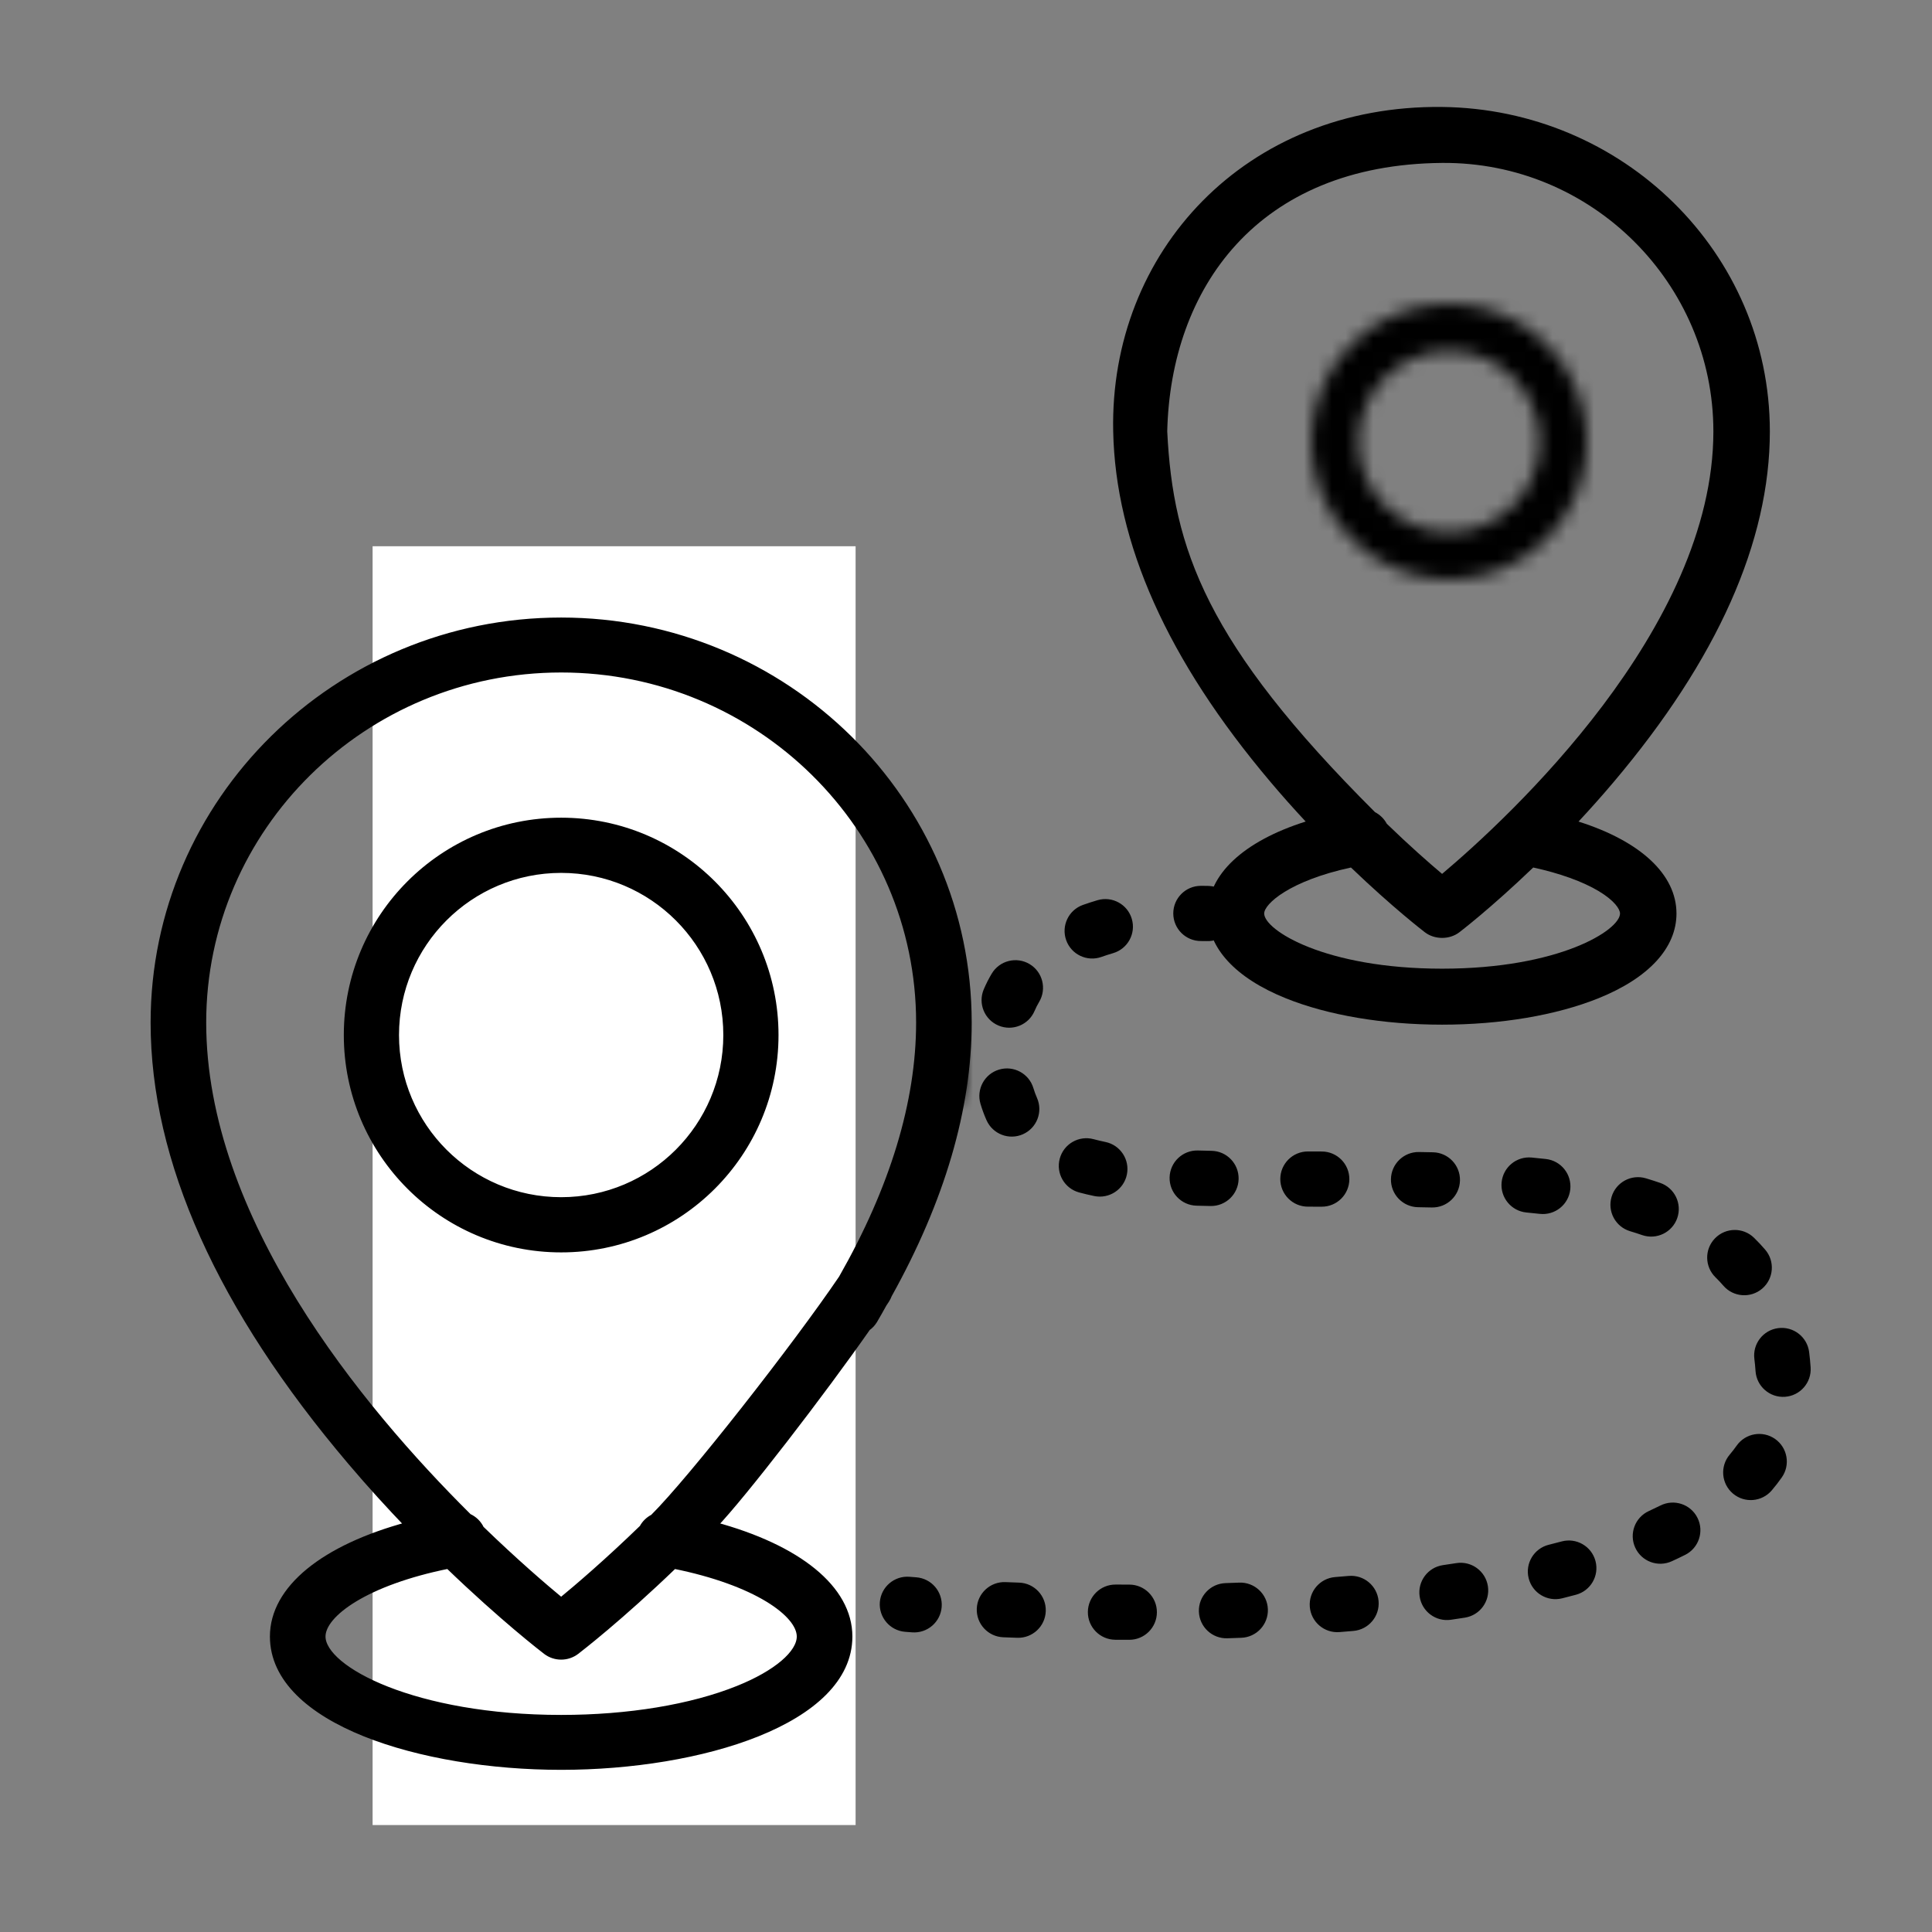<svg xmlns="http://www.w3.org/2000/svg" xmlns:xlink="http://www.w3.org/1999/xlink" width="140" height="140" viewBox="0 0 140 140">
  <rect x="0" y="0" width="140" height="140" fill="#808080" stroke="none"/>
  <defs>
    <path id="5m-03-a" d="M0,10.001 C0,15.514 4.486,20 9.999,20 C15.514,20 19.999,15.514 19.999,10.001 C19.999,4.486 15.514,0.001 9.999,0.001 C4.486,0.001 0,4.486 0,10.001 Z M3.437,10.001 C3.437,6.381 6.382,3.437 9.999,3.437 C13.619,3.437 16.564,6.381 16.564,10.001 C16.564,13.618 13.619,16.563 9.999,16.563 C6.38,16.563 3.437,13.618 3.437,10.001 Z"/>
    <path id="5m-03-c" d="M1.415,0.001 C0.641,0.001 0.01,0.797 0.002,1.79 L0,1.932 C0,2.808 0.067,3.683 0.194,4.536 C0.326,5.401 0.919,6 1.583,6 C1.673,6 1.763,5.99 1.855,5.967 C2.622,5.776 3.123,4.823 2.974,3.843 C2.88,3.219 2.831,2.575 2.831,1.932 L2.831,1.832 C2.84,0.833 2.214,0.012 1.432,0.001 L1.415,0.001 Z"/>
  </defs>
  <g fill="none" fill-rule="evenodd" transform="translate(11 7)">
    <polygon fill="#FFF" points="16 125.25 51 125.25 51 32.583 16 32.583"/>
    <path fill="#000" d="M36.342,102.975 C36.016,103.139 35.742,103.4 35.572,103.728 C33.025,106.198 30.881,108.029 29.663,109.03 C28.462,108.038 26.351,106.232 23.835,103.794 C23.654,103.405 23.338,103.099 22.951,102.928 C14.96,95 3.692,81.303 3.692,67.097 C3.692,52.972 15.342,41.481 29.663,41.481 C43.984,41.481 55.635,52.972 55.635,67.097 C55.635,72.892 53.73,79.126 50.017,85.639 C46.691,90.548 39.087,100.258 36.342,102.975 M46.987,111.587 C46.987,112.826 45.267,114.288 42.495,115.401 C39.096,116.767 34.538,117.52 29.663,117.52 C19.087,117.52 12.338,114.005 12.338,111.587 C12.338,109.925 15.539,107.622 21.491,106.425 C25.445,110.238 28.396,112.506 28.584,112.65 C28.902,112.892 29.282,113.013 29.663,113.013 C30.044,113.013 30.425,112.892 30.744,112.65 C30.959,112.484 33.907,110.216 37.837,106.427 C43.788,107.623 46.987,109.928 46.987,111.587 M53.392,86.814 C57.208,79.961 59.163,73.336 59.163,67.097 C59.163,51.052 45.929,37.999 29.663,37.999 C13.398,37.999 0.164,51.052 0.164,67.097 C0.164,77.058 4.968,87.768 14.444,98.929 C15.851,100.588 17.253,102.124 18.601,103.527 C12.482,105.173 8.809,108.133 8.809,111.586 C8.809,117.701 19.553,120.999 29.663,120.999 C39.773,120.999 50.517,117.701 50.517,111.586 C50.517,108.136 46.844,105.176 40.73,103.528 C42.831,101.341 48.599,93.844 51.843,89.2 C52.036,89.064 52.205,88.889 52.334,88.675 C52.577,88.273 52.788,87.874 53.017,87.473 C53.078,87.38 53.151,87.275 53.206,87.187 C53.283,87.067 53.343,86.941 53.392,86.814"/>
    <path stroke="#000" stroke-width=".5" d="M36.342,102.975 C36.016,103.139 35.742,103.4 35.572,103.728 C33.025,106.198 30.881,108.029 29.663,109.03 C28.462,108.038 26.351,106.232 23.835,103.794 C23.654,103.405 23.338,103.099 22.951,102.928 C14.96,95 3.692,81.303 3.692,67.097 C3.692,52.972 15.342,41.481 29.663,41.481 C43.984,41.481 55.635,52.972 55.635,67.097 C55.635,72.892 53.73,79.126 50.017,85.639 C46.691,90.548 39.087,100.258 36.342,102.975 Z M46.987,111.587 C46.987,112.826 45.267,114.288 42.495,115.401 C39.096,116.767 34.538,117.52 29.663,117.52 C19.087,117.52 12.338,114.005 12.338,111.587 C12.338,109.925 15.539,107.622 21.491,106.425 C25.445,110.238 28.396,112.506 28.584,112.65 C28.902,112.892 29.282,113.013 29.663,113.013 C30.044,113.013 30.425,112.892 30.744,112.65 C30.959,112.484 33.907,110.216 37.837,106.427 C43.788,107.623 46.987,109.928 46.987,111.587 Z M53.392,86.814 C57.208,79.961 59.163,73.336 59.163,67.097 C59.163,51.052 45.929,37.999 29.663,37.999 C13.398,37.999 0.164,51.052 0.164,67.097 C0.164,77.058 4.968,87.768 14.444,98.929 C15.851,100.588 17.253,102.124 18.601,103.527 C12.482,105.173 8.809,108.133 8.809,111.586 C8.809,117.701 19.553,120.999 29.663,120.999 C39.773,120.999 50.517,117.701 50.517,111.586 C50.517,108.136 46.844,105.176 40.73,103.528 C42.831,101.341 48.599,93.844 51.843,89.2 C52.036,89.064 52.205,88.889 52.334,88.675 C52.577,88.273 52.788,87.874 53.017,87.473 C53.078,87.38 53.151,87.275 53.206,87.187 C53.283,87.067 53.343,86.941 53.392,86.814 Z"/>
    <path fill="#000" d="M93.5,63.194 C84.994,63.194 80.608,60.392 80.608,59.197 C80.608,58.503 82.455,56.822 86.896,55.863 C89.92,58.765 92.155,60.482 92.249,60.554 C92.962,61.101 94.04,61.101 94.751,60.555 C94.773,60.539 97.007,58.837 100.104,55.863 C102.021,56.278 103.707,56.887 104.861,57.582 C105.991,58.263 106.392,58.878 106.392,59.197 C106.392,60.392 102.006,63.194 93.5,63.194 M73.582,24.254 C73.831,13.921 80.083,4.921 93.5,4.806 C104.34,4.715 113.158,13.534 113.158,24.26 C113.158,38.568 98.327,52.254 93.5,56.325 C92.55,55.524 91.13,54.28 89.492,52.692 C89.299,52.333 89.006,52.044 88.639,51.852 C76.41,39.656 73.998,32.754 73.582,24.254 M103.386,52.534 C104.268,51.589 105.118,50.631 105.92,49.683 C113.438,40.796 117.25,32.242 117.25,24.26 C117.25,11.298 106.595,0.901 93.5,0.751 C79.25,0.587 69.397,11.256 69.666,24.254 C69.832,32.337 73.563,40.796 81.081,49.683 C81.881,50.63 82.731,51.587 83.613,52.532 C79.096,53.963 76.516,56.379 76.516,59.197 C76.516,61.686 78.522,63.867 82.166,65.336 C85.228,66.571 89.252,67.251 93.5,67.251 C97.747,67.251 101.772,66.571 104.835,65.336 C108.478,63.867 110.484,61.686 110.484,59.197 C110.483,56.382 107.903,53.966 103.386,52.534"/>
    <g transform="translate(84 15)">
      <mask id="5m-03-b" fill="#fff">
        <use xlink:href="#5m-03-a"/>
      </mask>
      <polygon fill="#000" points="-5 25 25 25 25 -5 -5 -5" mask="url(#5m-03-b)"/>
    </g>
    <g transform="translate(56 67)">
      <mask id="5m-03-d" fill="#fff">
        <use xlink:href="#5m-03-c"/>
      </mask>
      <polygon fill="#000" points="-5 11 8 11 8 -5 -5 -5" mask="url(#5m-03-d)"/>
    </g>
    <g fill="#000" fill-rule="nonzero" transform="translate(15 54)">
      <path d="M26.414 14.003C26.414 7.514 21.153 2.253 14.664 2.253 8.174 2.253 2.914 7.514 2.914 14.003 2.914 20.493 8.174 25.753 14.664 25.753 21.153 25.753 26.414 20.493 26.414 14.003zM30.414 14.003C30.414 22.702 23.362 29.753 14.664 29.753 5.965 29.753-1.086 22.702-1.086 14.003-1.086 5.305 5.965-1.747 14.664-1.747 23.362-1.747 30.414 5.305 30.414 14.003zM61.594 3.198C62.698 3.242 63.557 4.172 63.514 5.275 63.47 6.379 62.541 7.239 61.437 7.195 61.435 7.195 61.435 7.195 61.362 7.193 61.269 7.191 61.157 7.19 61.027 7.191 59.922 7.194 59.024 6.302 59.02 5.197 59.017 4.093 59.91 3.194 61.014 3.191 61.177 3.19 61.321 3.192 61.445 3.194 61.557 3.197 61.557 3.197 61.594 3.198zM53.533 4.231C54.593 3.92 55.704 4.527 56.015 5.586 56.327 6.646 55.72 7.758 54.66 8.069 54.37 8.154 54.087 8.245 53.813 8.343 52.772 8.713 51.628 8.169 51.259 7.128 50.889 6.087 51.433 4.943 52.474 4.574 52.82 4.451 53.173 4.337 53.533 4.231zM45.863 9.555C46.429 8.606 47.656 8.295 48.605 8.86 49.554 9.425 49.865 10.653 49.3 11.602 49.175 11.81 49.066 12.027 48.97 12.253 48.539 13.27 47.365 13.745 46.348 13.313 45.331 12.882 44.856 11.708 45.287 10.692 45.454 10.298 45.646 9.919 45.863 9.555zM45.053 18.999C44.734 17.942 45.334 16.826 46.391 16.508 47.449 16.189 48.564 16.789 48.883 17.846 48.959 18.098 49.045 18.332 49.142 18.551 49.591 19.56 49.136 20.742 48.126 21.191 47.117 21.639 45.935 21.184 45.487 20.175 45.32 19.801 45.176 19.409 45.053 18.999zM52.205 25.411C51.138 25.125 50.506 24.027 50.793 22.961 51.079 21.894 52.176 21.262 53.243 21.548 53.516 21.622 53.803 21.689 54.105 21.752 55.187 21.977 55.882 23.035 55.657 24.117 55.433 25.198 54.374 25.893 53.293 25.669 52.916 25.591 52.554 25.505 52.205 25.411zM60.697 26.368C59.593 26.337 58.723 25.417 58.754 24.313 58.785 23.208 59.705 22.338 60.809 22.369 61.125 22.378 61.453 22.386 61.794 22.393 62.899 22.414 63.776 23.327 63.755 24.432 63.733 25.536 62.82 26.414 61.716 26.392 61.363 26.385 61.025 26.377 60.697 26.368zM68.769 26.439C67.664 26.435 66.772 25.536 66.775 24.432 66.779 23.327 67.678 22.435 68.782 22.439 69.072 22.44 69.072 22.44 69.365 22.441 69.576 22.442 69.576 22.442 69.786 22.442 70.89 22.446 71.783 23.344 71.779 24.449 71.775 25.554 70.877 26.446 69.772 26.442 69.561 26.442 69.561 26.442 69.348 26.441 69.057 26.44 69.057 26.44 68.769 26.439zM76.761 26.479C75.657 26.462 74.776 25.553 74.793 24.448 74.811 23.344 75.72 22.462 76.824 22.48 77.17 22.485 77.508 22.491 77.839 22.499 78.943 22.522 79.819 23.437 79.795 24.541 79.771 25.646 78.857 26.522 77.753 26.498 77.429 26.491 77.1 26.485 76.761 26.479zM84.613 26.862C83.513 26.757 82.707 25.78 82.812 24.681 82.917 23.581 83.893 22.775 84.993 22.88 85.341 22.913 85.684 22.948 86.022 22.986 87.12 23.109 87.91 24.098 87.787 25.196 87.665 26.294 86.675 27.084 85.578 26.961 85.261 26.926 84.94 26.893 84.613 26.862zM92.121 28.217C91.063 27.899 90.464 26.783 90.782 25.725 91.1 24.668 92.215 24.068 93.273 24.386 93.623 24.491 93.966 24.602 94.302 24.717 95.346 25.077 95.901 26.215 95.542 27.26 95.182 28.304 94.044 28.859 92.999 28.5 92.714 28.401 92.421 28.307 92.121 28.217zM98.311 31.559C97.521 30.787 97.506 29.521 98.278 28.731 99.05 27.94 100.316 27.925 101.106 28.697 101.388 28.973 101.657 29.258 101.911 29.555 102.631 30.392 102.536 31.655 101.699 32.375 100.861 33.095 99.598 33 98.878 32.162 98.7 31.955 98.511 31.754 98.311 31.559zM101.129 37.481C100.987 36.385 101.761 35.382 102.856 35.241 103.952 35.1 104.954 35.873 105.096 36.969 105.143 37.335 105.179 37.709 105.205 38.089 105.278 39.191 104.444 40.144 103.342 40.218 102.24 40.291 101.287 39.457 101.213 38.355 101.194 38.056 101.165 37.765 101.129 37.481zM99.844 43.758C100.48 42.854 101.728 42.638 102.631 43.273 103.534 43.909 103.751 45.157 103.115 46.06 102.891 46.379 102.65 46.69 102.392 46.994 101.678 47.837 100.417 47.942 99.574 47.228 98.731 46.514 98.626 45.252 99.34 44.409 99.521 44.195 99.689 43.978 99.844 43.758zM94.323 48.094C95.312 47.6 96.513 48.001 97.006 48.989 97.5 49.978 97.099 51.179 96.111 51.672 95.796 51.83 95.474 51.984 95.144 52.134 94.139 52.593 92.953 52.151 92.494 51.146 92.035 50.141 92.477 48.955 93.482 48.496 93.77 48.364 94.05 48.23 94.323 48.094zM87.166 50.698C88.233 50.413 89.329 51.047 89.614 52.114 89.899 53.181 89.265 54.277 88.198 54.562 87.868 54.65 87.534 54.737 87.196 54.821 86.124 55.088 85.039 54.436 84.772 53.364 84.504 52.293 85.157 51.207 86.228 50.94 86.545 50.861 86.858 50.78 87.166 50.698zM79.534 52.269C80.625 52.099 81.648 52.846 81.818 53.937 81.988 55.029 81.241 56.051 80.15 56.221 79.815 56.273 79.479 56.324 79.139 56.374 78.046 56.533 77.031 55.776 76.872 54.682 76.713 53.589 77.47 52.574 78.563 52.415 78.889 52.368 79.213 52.319 79.534 52.269zM71.731 53.198C72.831 53.102 73.801 53.917 73.897 55.017 73.992 56.117 73.178 57.087 72.077 57.183 71.742 57.212 71.405 57.24 71.066 57.267 69.965 57.355 69.001 56.534 68.913 55.433 68.825 54.332 69.646 53.368 70.747 53.28 71.077 53.254 71.405 53.226 71.731 53.198zM63.8 53.683C64.904 53.642 65.833 54.503 65.875 55.606 65.916 56.71 65.055 57.639 63.952 57.68 63.615 57.693 63.278 57.705 62.94 57.716 61.836 57.752 60.912 56.886 60.876 55.782 60.84 54.678 61.706 53.754 62.81 53.718 63.141 53.707 63.471 53.696 63.8 53.683zM55.834 53.826C56.939 53.827 57.834 54.723 57.833 55.828 57.832 56.932 56.936 57.827 55.831 57.826 55.494 57.826 55.157 57.825 54.821 57.823 53.716 57.817 52.825 56.917 52.831 55.813 52.837 54.708 53.737 53.817 54.841 53.823 55.172 53.825 55.503 53.826 55.834 53.826zM47.851 53.683C48.955 53.721 49.818 54.647 49.78 55.751 49.742 56.855 48.816 57.719 47.712 57.68 47.373 57.669 47.036 57.656 46.702 57.643 45.598 57.6 44.738 56.671 44.781 55.567 44.824 54.463 45.754 53.603 46.858 53.646 47.186 53.659 47.517 53.671 47.851 53.683zM40.392 53.297C41.494 53.379 42.32 54.338 42.238 55.44 42.157 56.541 41.197 57.368 40.096 57.286 39.848 57.268 39.677 57.254 39.587 57.247 38.486 57.157 37.666 56.191 37.757 55.09 37.847 53.989 38.812 53.17 39.913 53.26 39.994 53.267 40.155 53.279 40.392 53.297z"/>
    </g>
  </g>
</svg>

